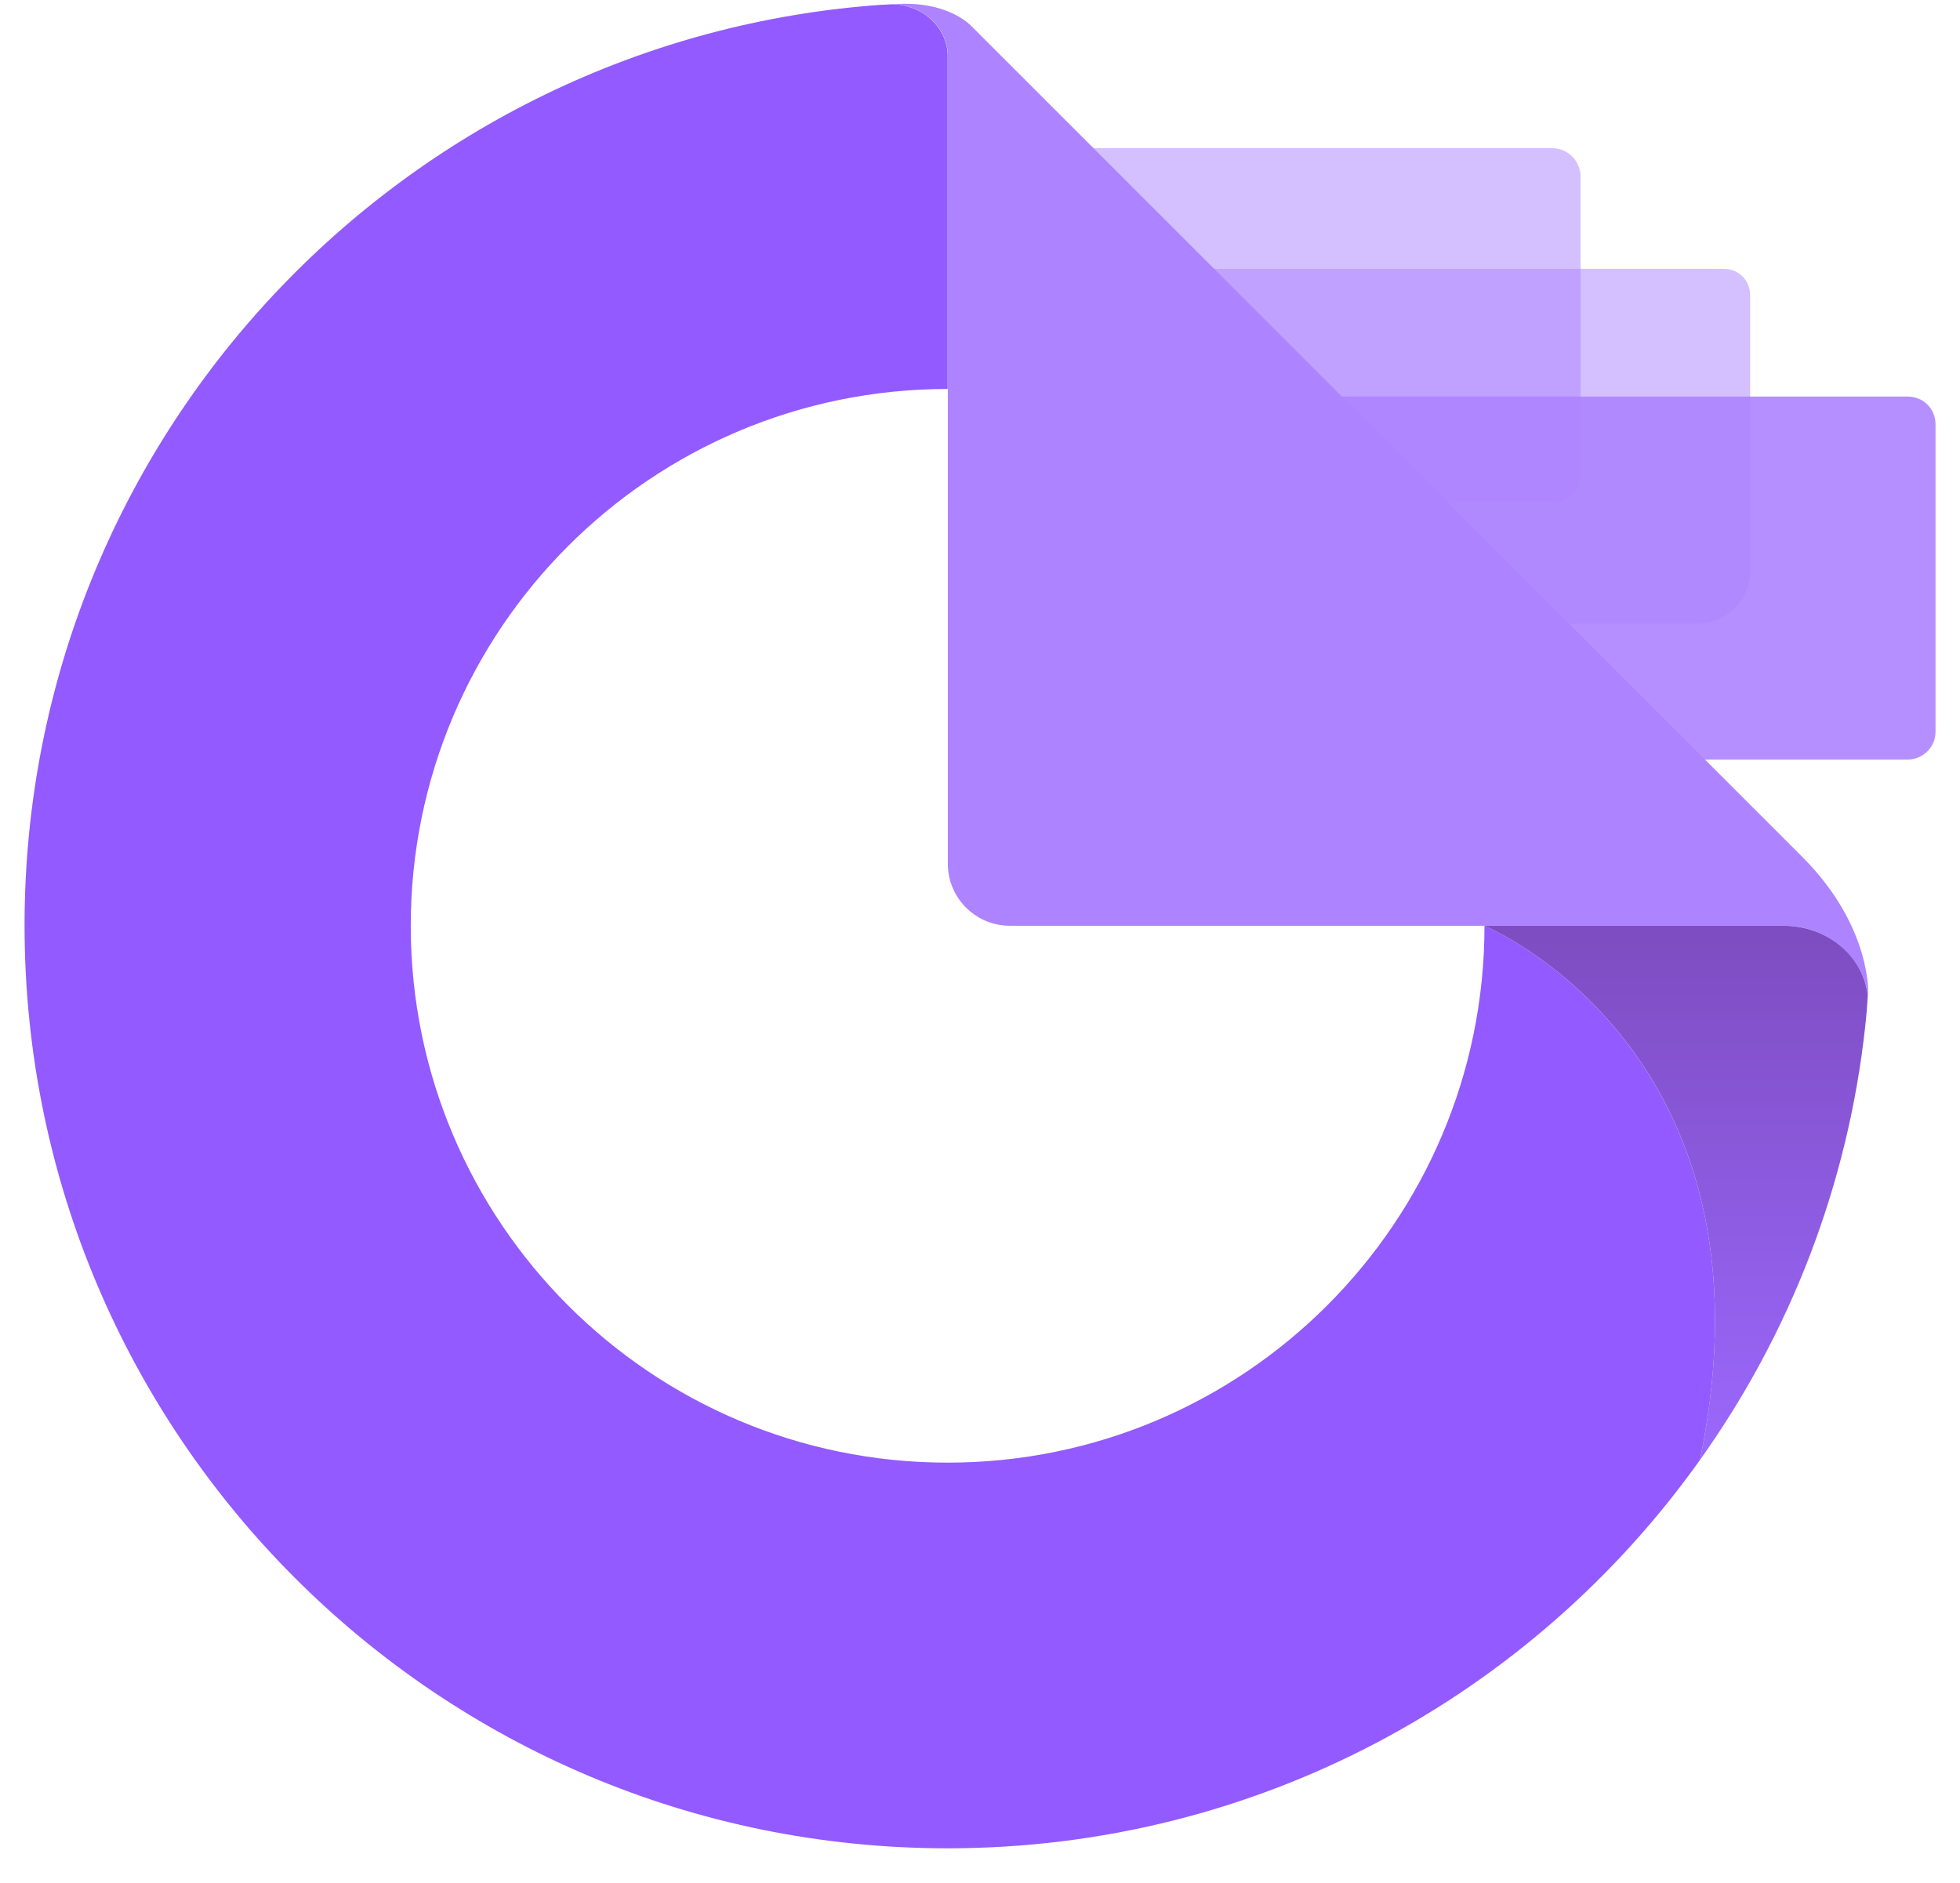 <svg width="51" height="49" viewBox="0 0 51 49" fill="none" xmlns="http://www.w3.org/2000/svg">
<g id="Group 17">
<g id="Layer_1_00000042714044201461572500000008609596902325240765_">
<g id="Layer_9">
<g id="Layer_7">
<g id="Group">
<path id="Vector" opacity="0.51" d="M44.177 16.231H28.96C28.215 16.231 27.598 15.626 27.598 14.869V8.358C27.598 7.613 28.202 6.996 28.96 6.996H44.858C45.239 6.996 45.539 7.295 45.539 7.677V14.882C45.526 15.626 44.921 16.231 44.177 16.231Z" fill="#AD83FF"/>
<path id="Vector_2" opacity="0.5" d="M40.37 13.082H26.305C25.885 13.082 25.561 12.738 25.561 12.337V4.598C25.561 4.178 25.904 3.854 26.305 3.854H40.383C40.803 3.854 41.128 4.197 41.128 4.598V12.337C41.134 12.757 40.79 13.082 40.37 13.082Z" fill="#AD83FF"/>
<path id="Vector_3" opacity="0.9" d="M49.644 19.765H33.141C32.746 19.765 32.422 19.453 32.422 19.046V11.04C32.422 10.645 32.734 10.32 33.141 10.32H49.644C50.038 10.32 50.363 10.632 50.363 11.04V19.039C50.369 19.434 50.038 19.765 49.644 19.765Z" fill="#AD83FF"/>
</g>
</g>
<g id="Group_2">
<path id="Vector_4" d="M44.234 37.992C39.881 44.108 32.734 48.098 24.658 48.098C11.394 48.098 0.639 37.343 0.639 24.079C0.639 11.395 10.478 1.002 22.939 0.124C23.041 0.124 23.137 0.111 23.238 0.111C24.027 0.137 24.658 0.729 24.658 1.461V10.122C16.938 10.122 10.688 16.378 10.688 24.092C10.688 31.806 16.944 38.062 24.658 38.062C32.371 38.062 38.627 31.806 38.627 24.092C38.627 24.092 46.436 27.319 44.234 37.992Z" fill="#925AFF"/>
<path id="Vector_5" d="M48.612 25.931C48.491 24.893 47.562 24.091 46.423 24.091H26.28C25.389 24.091 24.663 23.372 24.663 22.475V1.46C24.663 0.728 24.033 0.136 23.244 0.111C23.333 0.111 23.429 0.098 23.518 0.098C24.543 0.085 25.09 0.505 25.236 0.639L25.249 0.652L25.274 0.677L46.907 22.309C48.74 24.155 48.612 25.931 48.612 25.931Z" fill="#AD83FF"/>
</g>
</g>
</g>
<g id="Layer_2_00000125596226527651684890000005932628008421848748_">
<path id="Vector_6" opacity="0.91" d="M48.6 25.912C48.587 26.179 48.562 26.44 48.536 26.688C48.084 30.87 46.557 34.733 44.234 37.992C46.436 27.312 38.627 24.092 38.627 24.092H46.417C47.562 24.092 48.492 24.894 48.6 25.912Z" fill="url(#paint0_linear_1473_18354)"/>
</g>
</g>
<defs>
<linearGradient id="paint0_linear_1473_18354" x1="43.613" y1="38.54" x2="43.613" y2="24.152" gradientUnits="userSpaceOnUse">
<stop offset="8.52446e-08" stop-color="#925AFF"/>
<stop offset="1" stop-color="#713BBB"/>
</linearGradient>
</defs>
</svg>
